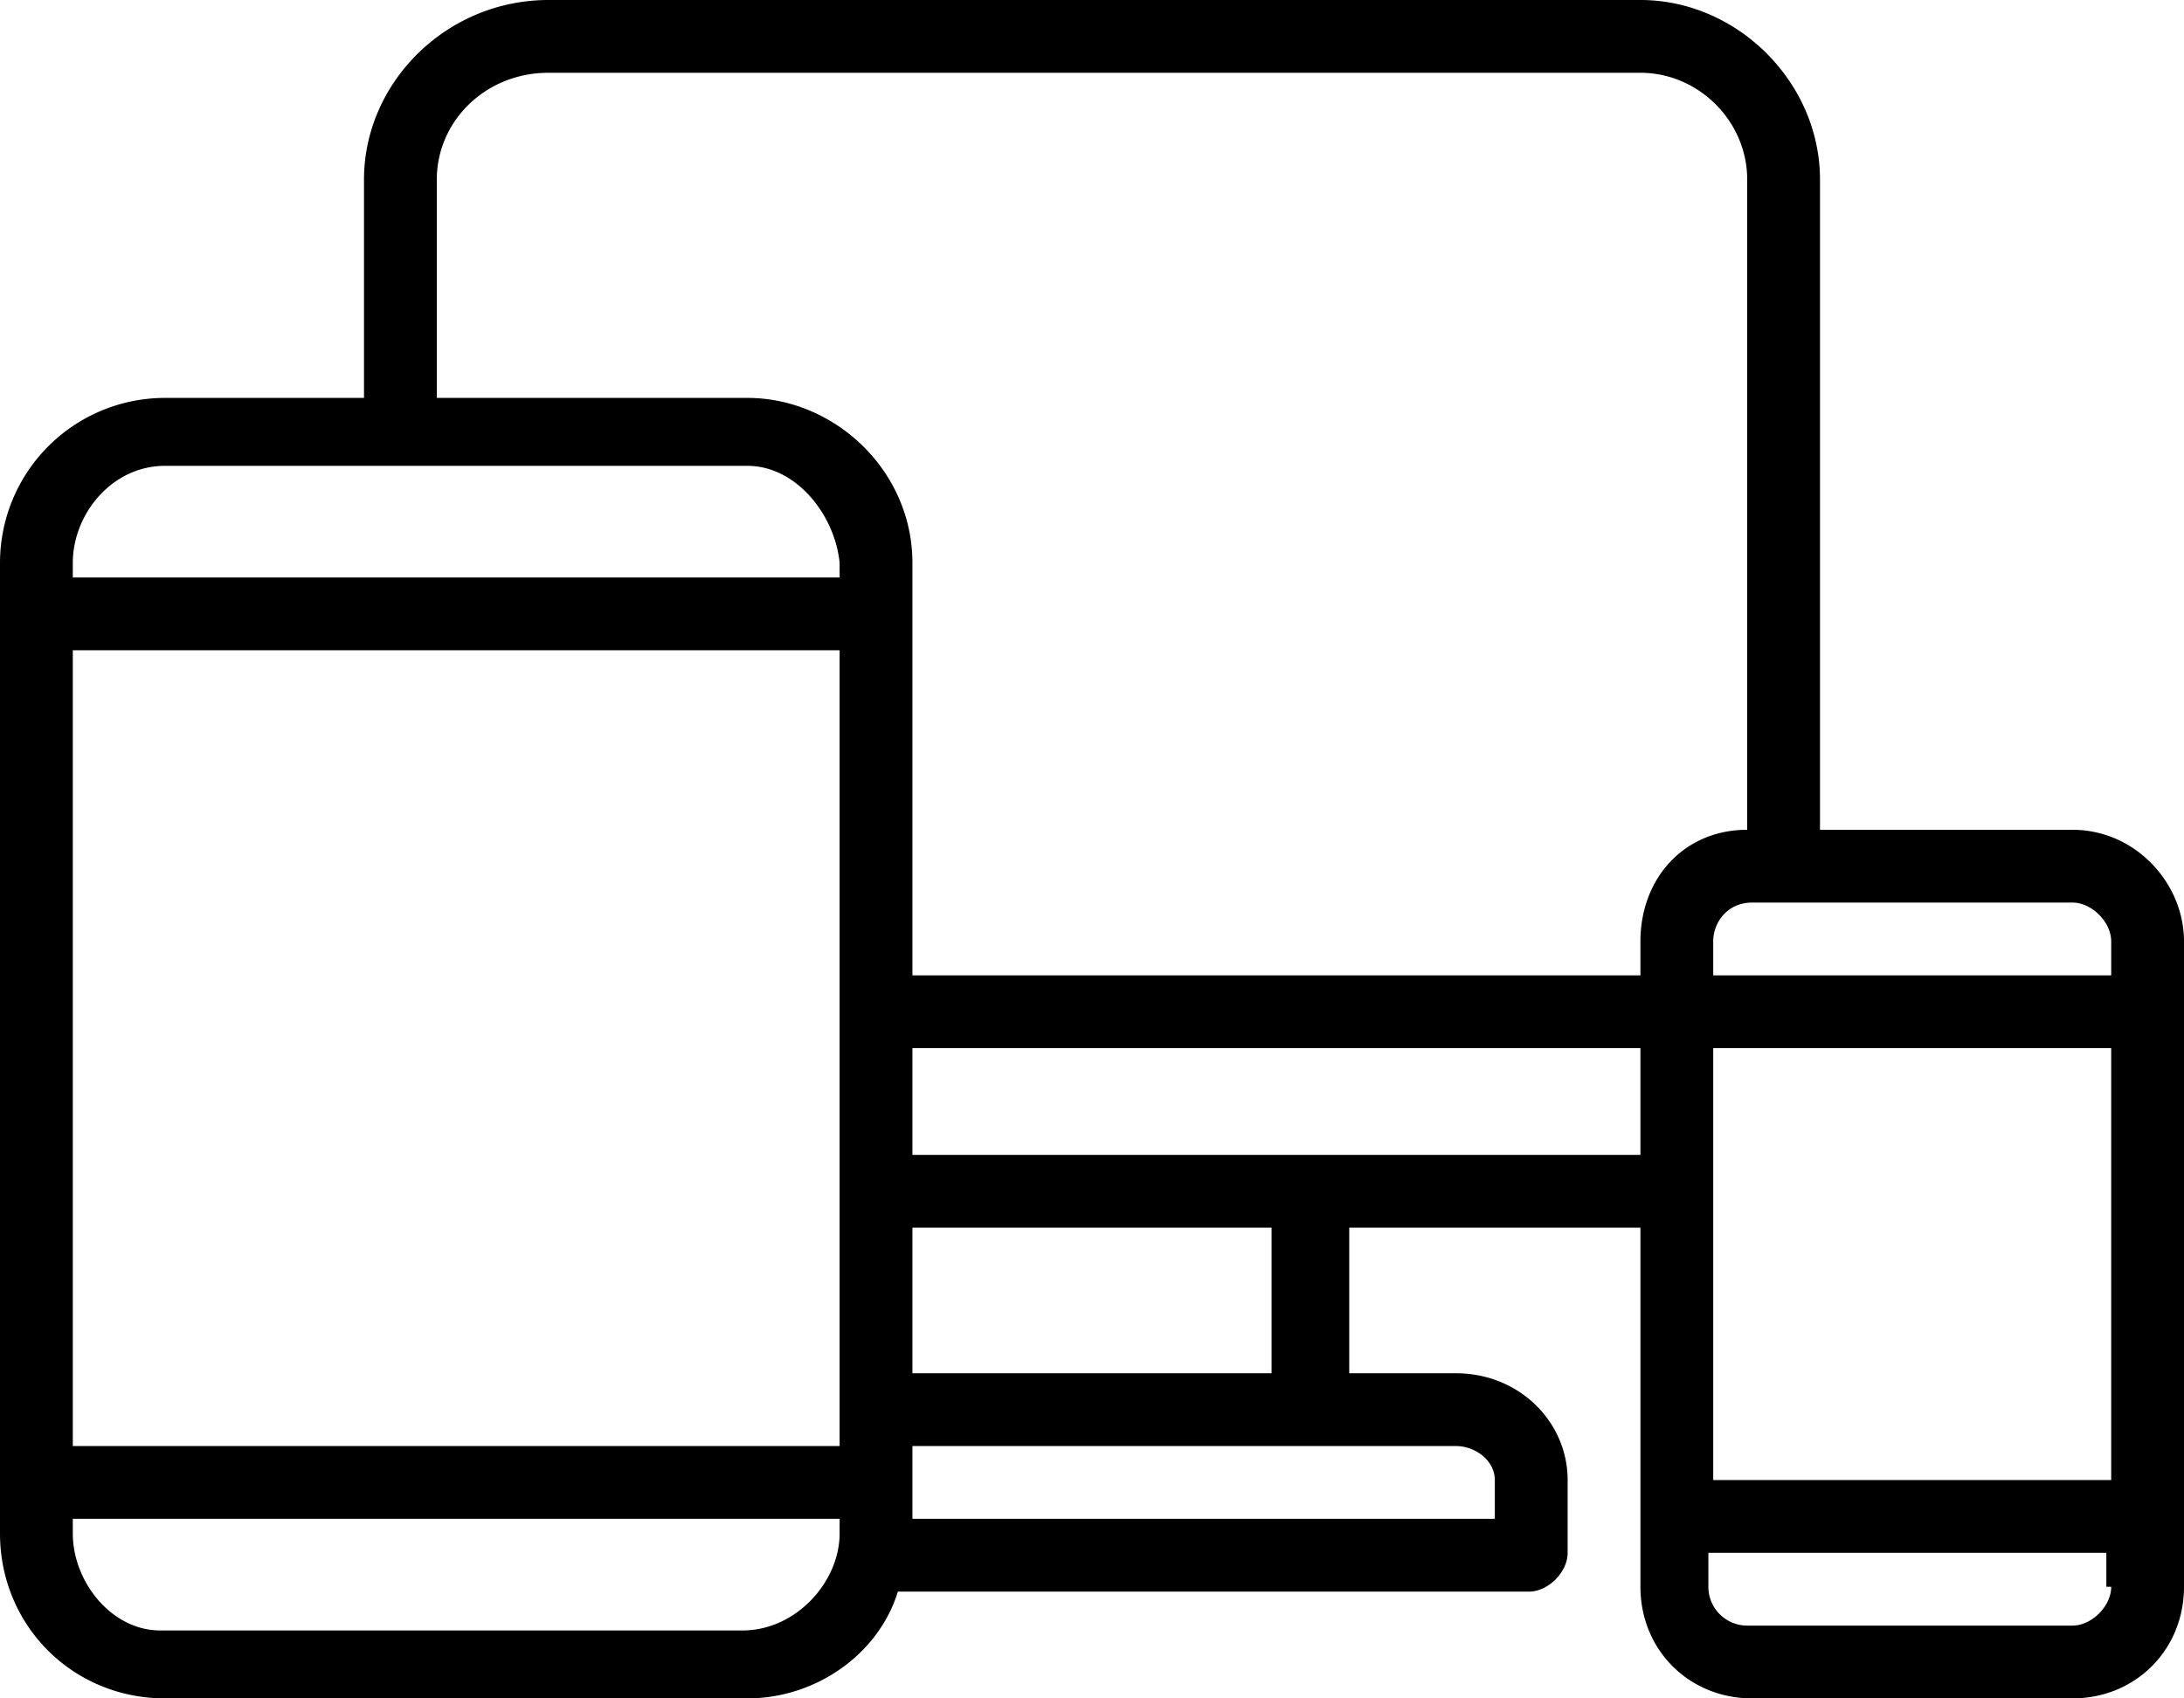 <svg xmlns="http://www.w3.org/2000/svg" viewBox="0 0 45 35">
  <title>
    Equipment Icon
  </title>
  <path fill="currentColor" fill-rule="nonzero" d="M42.7 17.1h-5.2V3.7c0-2-1.7-3.7-3.7-3.7H11.3C9.2 0 7.5 1.7 7.5 3.7v4.5H3.4A3.4 3.4 0 0 0 0 11.6v20C0 33.5 1.5 35 3.4 35h12c1.4 0 2.7-.9 3.1-2.2h13c.4 0 .8-.4.8-.8v-1.5c0-1.2-1-2.2-2.3-2.2h-2.2v-3h6v7.4c0 1.3 1 2.3 2.3 2.3h6.6c1.3 0 2.3-1 2.3-2.3V19.4c0-1.2-1-2.3-2.3-2.3zM17.3 31.6c0 1-.9 2-2 2h-12c-1 0-1.8-1-1.8-2v-.3h15.8v.3zm0-1.8H1.5V13.4h15.8v16.4zm0-17.9H1.5v-.3c0-1 .8-2 1.9-2h12c1 0 1.8 1 1.9 2v.3zM30 29.8c.4 0 .8.3.8.7v.8h-12v-1.5H30zm-11.2-1.5v-3h7.4v3h-7.4zm15-4.5h-15v-2.2h15v2.2zm0-4.4v.7h-15v-8.5c0-1.9-1.6-3.4-3.4-3.4H9V3.7c0-1.2 1-2.2 2.3-2.2h22.5c1.2 0 2.2 1 2.2 2.2v13.4c-1.3 0-2.2 1-2.2 2.3zm9.7 13.3c0 .4-.4.8-.8.8H36a.8.8 0 0 1-.8-.8V32h8.2v.7zm0-2.2h-8.2v-8.9h8.2v9zm0-10.4h-8.2v-.7c0-.4.3-.8.8-.8h6.6c.4 0 .8.4.8.8v.7z" />
</svg>
